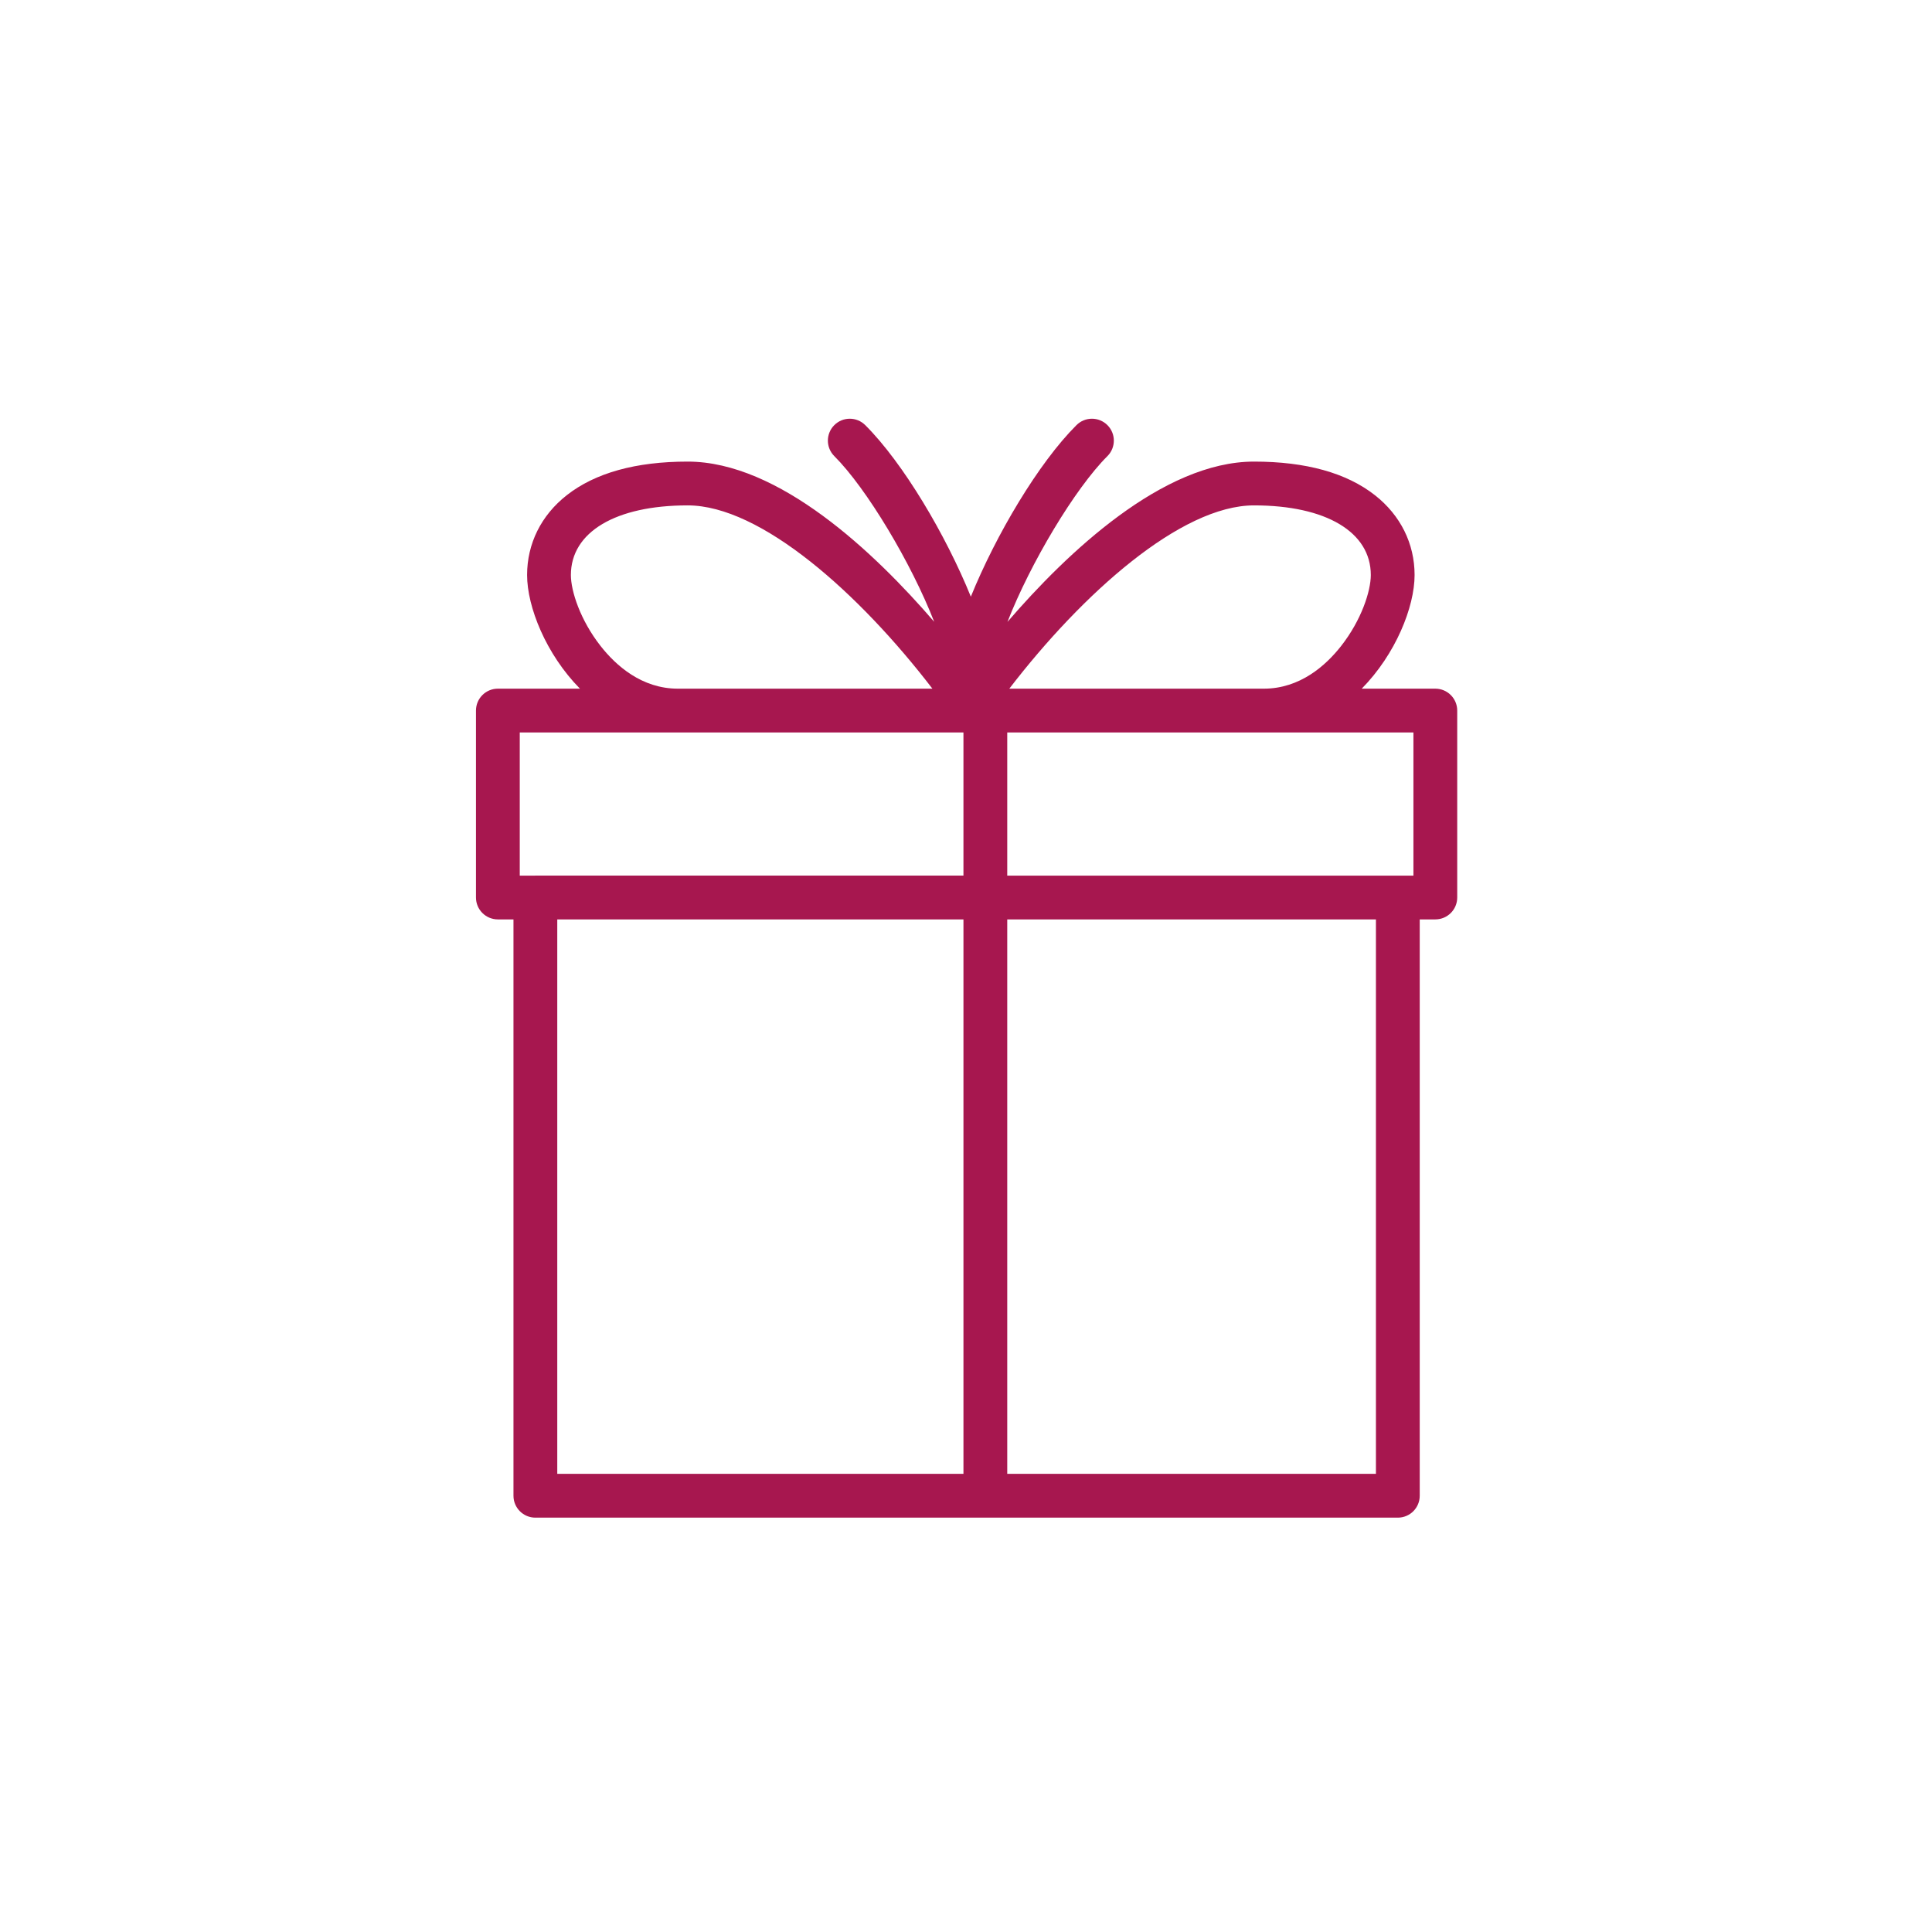 <?xml version="1.0" encoding="utf-8"?>
<!-- Generator: Adobe Illustrator 16.2.1, SVG Export Plug-In . SVG Version: 6.00 Build 0)  -->
<!DOCTYPE svg PUBLIC "-//W3C//DTD SVG 1.1//EN" "http://www.w3.org/Graphics/SVG/1.1/DTD/svg11.dtd">
<svg version="1.1" id="Ebene_1" xmlns="http://www.w3.org/2000/svg" xmlns:xlink="http://www.w3.org/1999/xlink" x="0px" y="0px"
	 width="300px" height="300px" viewBox="0 0 300 300" enable-background="new 0 0 300 300" xml:space="preserve">
<g>
	<defs>
		<rect id="SVGID_1_" x="73.908" y="65.02" width="152.367" height="170.641"/>
	</defs>
	<clipPath id="SVGID_2_">
		<use xlink:href="#SVGID_1_"  overflow="visible"/>
	</clipPath>
	<path clip-path="url(#SVGID_2_)" fill="#A7174F" d="M217.055,235.66H83.132c-1.878,0-3.4-1.522-3.4-3.4v-89.495h-2.423
		c-1.878,0-3.4-1.522-3.4-3.4v-29.029c0-1.878,1.522-3.4,3.4-3.4h12.746c-5.266-5.345-8.208-12.69-8.208-17.649
		c0-4.868,2.185-9.267,6.152-12.386c4.409-3.467,10.728-5.225,18.782-5.225c14.169,0,29.039,14.146,38.279,24.874
		c-3.549-9.107-10.485-20.711-15.508-25.724c-1.329-1.326-1.332-3.479-0.006-4.808c1.327-1.329,3.479-1.333,4.809-0.006
		c5.899,5.886,12.504,17.045,16.398,26.638c3.895-9.594,10.503-20.756,16.404-26.639c1.331-1.326,3.483-1.323,4.809,0.008
		c1.325,1.33,1.322,3.483-0.008,4.809c-5.028,5.012-11.973,16.628-15.52,25.74c9.245-10.73,24.13-24.892,38.291-24.892
		c8.054,0,14.372,1.758,18.779,5.225c3.966,3.119,6.15,7.518,6.15,12.386c0,4.959-2.943,12.304-8.208,17.649h11.427
		c1.878,0,3.4,1.522,3.4,3.4v29.029c0,1.878-1.522,3.4-3.4,3.4h-2.422v89.495C220.455,234.138,218.933,235.66,217.055,235.66z
		 M156.404,228.859h57.25v-86.094h-57.25V228.859z M86.532,228.859h63.072v-86.094H86.532V228.859z M217.171,135.965h2.306v-22.229
		h-63.072v22.228h60.65C217.094,135.963,217.132,135.964,217.171,135.965z M80.708,135.965h2.308
		c0.038-0.001,0.077-0.002,0.116-0.002h66.472v-22.228H80.708V135.965z M156.725,106.936h39.518c5.622,0,9.627-3.597,11.997-6.615
		c3.173-4.041,4.618-8.552,4.618-11.034c0-6.668-6.946-10.811-18.129-10.811C183.377,78.476,168.077,92.155,156.725,106.936z
		 M105.262,106.936h39.521c-11.341-14.781-26.637-28.46-38.002-28.46c-11.186,0-18.134,4.143-18.134,10.811
		c0,2.481,1.446,6.992,4.621,11.034C95.637,103.339,99.642,106.936,105.262,106.936z"/>
</g>
</svg>
